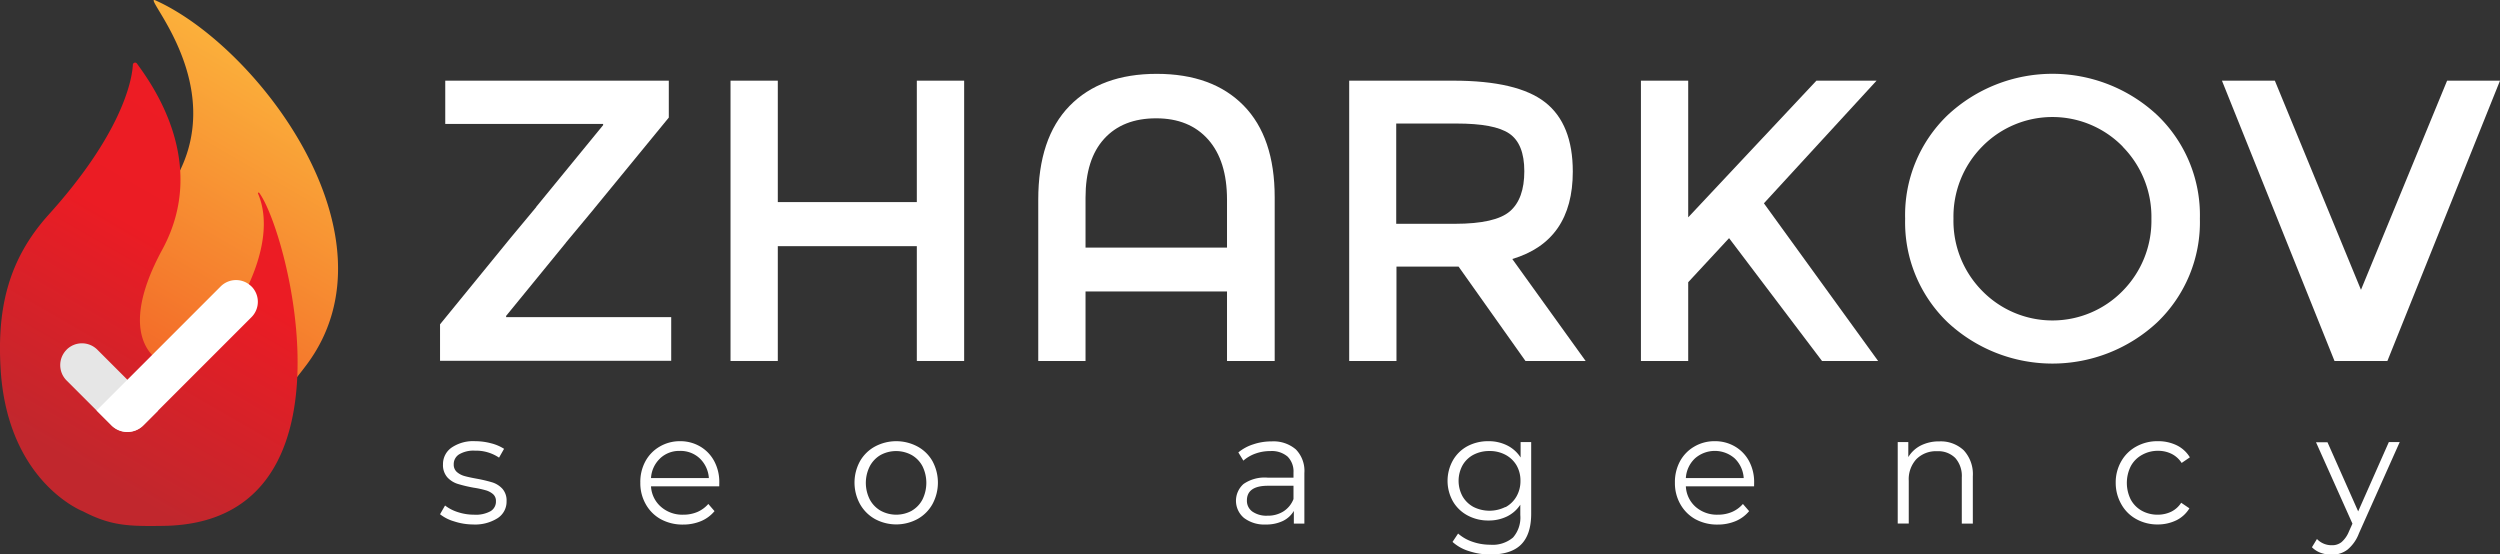 <svg xmlns="http://www.w3.org/2000/svg" xmlns:xlink="http://www.w3.org/1999/xlink" viewBox="0 0 498.65 110.6"><rect x="0" y="0" width="498.65" height="110.6" fill="#333333" stroke="none"/><defs><style>.cls-1{fill:#fff;}.cls-2{fill:url(#linear-gradient);}.cls-3{fill:url(#linear-gradient-2);}.cls-4{fill:#e6e6e6;}</style><linearGradient id="linear-gradient" x1="15.37" y1="89.51" x2="58.1" y2="15.49" gradientUnits="userSpaceOnUse"><stop offset="0.09" stop-color="#f15a24"/><stop offset="1" stop-color="#fbb03b"/></linearGradient><linearGradient id="linear-gradient-2" x1="13.14" y1="100.12" x2="54.57" y2="28.36" gradientUnits="userSpaceOnUse"><stop offset="0.09" stop-color="#c1272d"/><stop offset="0.66" stop-color="#eb1c24"/><stop offset="1" stop-color="#ed1c24"/></linearGradient></defs><g id="Layer_2" data-name="Layer 2"><g id="Layer_1-2" data-name="Layer 1"><path class="cls-1" d="M145.71,72V16.09h9.43V40.31h27.73V16.09h9.44V72h-9.44V49.1H155.14V72Z"/><path class="cls-1" d="M207.09,72V39.83q0-12.3,6.24-18.7t17.38-6.4q11.14,0,17.34,6.32t6.2,18.3V72h-9.51V58.13H216.52V72Zm9.43-32.53v9.91h28.22V39.83q0-7.76-3.76-12T230.59,23.6q-6.63,0-10.35,4.08T216.52,39.43Z"/><path class="cls-1" d="M313.71,34.23q0,13.83-12.07,17.43L316.27,72h-12L290.93,53.18H278.54V72h-9.43V16.09h20.78q12.8,0,18.31,4.32T313.71,34.23Zm-12.55,7.92q2.88-2.48,2.88-8c0-3.64-1-6.15-3-7.51s-5.49-2-10.55-2h-12v20h11.75Q298.28,44.63,301.16,42.15Z"/><path class="cls-1" d="M327.3,16.09h9.43V43.35L362.3,16.09h12L351.83,40.55,374.61,72H363.42L344.88,47.5l-8.15,8.79V72H327.3Z"/><path class="cls-1" d="M430.32,64.25a30.65,30.65,0,0,1-41.88,0A27.65,27.65,0,0,1,380,43.63,27.62,27.62,0,0,1,388.44,23a30.62,30.62,0,0,1,41.88,0,27.62,27.62,0,0,1,8.47,20.62A27.65,27.65,0,0,1,430.32,64.25Zm-6.91-35a19.61,19.61,0,0,0-28.06,0,19.89,19.89,0,0,0-5.71,14.35A19.86,19.86,0,0,0,395.35,58a19.59,19.59,0,0,0,28.06,0,19.9,19.9,0,0,0,5.71-14.34A19.93,19.93,0,0,0,423.41,29.28Z"/><path class="cls-1" d="M476.19,72H465.64L443.19,16.09h10.55l17.18,41.72L488.1,16.09h10.55Z"/><path class="cls-1" d="M90.6,104a8.21,8.21,0,0,1-2.83-1.43l1-1.74a8.21,8.21,0,0,0,2.56,1.32,10.28,10.28,0,0,0,3.22.51,6.09,6.09,0,0,0,3.3-.7,2.22,2.22,0,0,0,1.07-2,1.78,1.78,0,0,0-.59-1.41,3.83,3.83,0,0,0-1.49-.77,19.26,19.26,0,0,0-2.38-.51,27.69,27.69,0,0,1-3.19-.76,4.75,4.75,0,0,1-2.06-1.32,3.69,3.69,0,0,1-.85-2.57,4,4,0,0,1,1.71-3.34A7.66,7.66,0,0,1,94.79,88a12.31,12.31,0,0,1,3.16.42,8.78,8.78,0,0,1,2.59,1.1l-1,1.76a8.23,8.23,0,0,0-4.8-1.39,5.6,5.6,0,0,0-3.17.74,2.29,2.29,0,0,0-1.07,2,1.94,1.94,0,0,0,.6,1.49,3.86,3.86,0,0,0,1.51.82c.59.17,1.42.35,2.47.54a29,29,0,0,1,3.13.74,4.64,4.64,0,0,1,2,1.27,3.52,3.52,0,0,1,.83,2.48,3.91,3.91,0,0,1-1.78,3.38,8.4,8.4,0,0,1-4.93,1.26A12.21,12.21,0,0,1,90.6,104Z"/><path class="cls-1" d="M143.46,97H129.85a5.81,5.81,0,0,0,2,4.1,6.46,6.46,0,0,0,4.45,1.56,7.08,7.08,0,0,0,2.79-.54,6.14,6.14,0,0,0,2.19-1.6l1.24,1.43a7,7,0,0,1-2.71,2,9.19,9.19,0,0,1-3.57.68,9.06,9.06,0,0,1-4.44-1.07,7.68,7.68,0,0,1-3-3,8.42,8.42,0,0,1-1.08-4.27,8.59,8.59,0,0,1,1-4.26,7.51,7.51,0,0,1,2.84-2.94A7.9,7.9,0,0,1,135.6,88a7.81,7.81,0,0,1,4.06,1.06A7.45,7.45,0,0,1,142.47,92a8.82,8.82,0,0,1,1,4.28Zm-11.8-5.56a5.85,5.85,0,0,0-1.81,3.92h11.54a5.94,5.94,0,0,0-1.81-3.92,5.58,5.58,0,0,0-4-1.5A5.52,5.52,0,0,0,131.66,91.43Z"/><path class="cls-1" d="M174.53,103.53a7.75,7.75,0,0,1-3-3,8.89,8.89,0,0,1,0-8.53,7.63,7.63,0,0,1,3-2.94,9,9,0,0,1,8.47,0A7.54,7.54,0,0,1,186,92a9,9,0,0,1,0,8.53,7.66,7.66,0,0,1-3,3,8.92,8.92,0,0,1-8.47,0Zm7.34-1.67A5.55,5.55,0,0,0,184,99.62,7.52,7.52,0,0,0,184,93a5.55,5.55,0,0,0-2.16-2.24,6.5,6.5,0,0,0-6.21,0A5.64,5.64,0,0,0,173.49,93a7.35,7.35,0,0,0,0,6.63,5.64,5.64,0,0,0,2.17,2.24,6.5,6.5,0,0,0,6.21,0Z"/><path class="cls-1" d="M258.47,89.64a6.13,6.13,0,0,1,1.7,4.72v10.08h-2.1v-2.53a5.13,5.13,0,0,1-2.18,2,7.7,7.7,0,0,1-3.42.71,6.71,6.71,0,0,1-4.33-1.3,4.47,4.47,0,0,1-.11-6.78,7.37,7.37,0,0,1,4.78-1.27H258v-1a4.18,4.18,0,0,0-1.18-3.2,4.86,4.86,0,0,0-3.43-1.1,8.66,8.66,0,0,0-3,.51A7.46,7.46,0,0,0,248,91.88l-1-1.64a8.86,8.86,0,0,1,3-1.62,11.34,11.34,0,0,1,3.65-.58A6.84,6.84,0,0,1,258.47,89.64ZM256,102a5.09,5.09,0,0,0,2-2.46V96.89h-5.11c-2.78,0-4.18,1-4.18,2.91a2.63,2.63,0,0,0,1.09,2.24,4.9,4.9,0,0,0,3,.82A5.78,5.78,0,0,0,256,102Z"/><path class="cls-1" d="M305.41,88.17v14.29c0,2.77-.68,4.81-2,6.14s-3.39,2-6.11,2a13.46,13.46,0,0,1-4.28-.67,8.67,8.67,0,0,1-3.3-1.84l1.11-1.67a8.39,8.39,0,0,0,2.87,1.64,10.69,10.69,0,0,0,3.54.59,6.26,6.26,0,0,0,4.55-1.44,6.05,6.05,0,0,0,1.45-4.47v-2.07a6.66,6.66,0,0,1-2.67,2.35,8.26,8.26,0,0,1-3.67.8,8.61,8.61,0,0,1-4.16-1,7.39,7.39,0,0,1-2.94-2.82,8.35,8.35,0,0,1,0-8.18A7.33,7.33,0,0,1,292.69,89a8.75,8.75,0,0,1,4.18-1,8.2,8.2,0,0,1,3.74.84,6.73,6.73,0,0,1,2.69,2.41V88.17Zm-5.14,13A5.6,5.6,0,0,0,302.49,99a6.13,6.13,0,0,0,.78-3.1,6.05,6.05,0,0,0-.78-3.08,5.63,5.63,0,0,0-2.2-2.1,6.61,6.61,0,0,0-3.2-.76,6.78,6.78,0,0,0-3.18.74,5.43,5.43,0,0,0-2.19,2.11,6.46,6.46,0,0,0,0,6.19,5.58,5.58,0,0,0,2.19,2.12,7.12,7.12,0,0,0,6.36,0Z"/><path class="cls-1" d="M349.87,97H336.26a5.81,5.81,0,0,0,1.95,4.1,6.46,6.46,0,0,0,4.45,1.56,7.08,7.08,0,0,0,2.79-.54,6.05,6.05,0,0,0,2.19-1.6l1.24,1.43a7,7,0,0,1-2.71,2,9.19,9.19,0,0,1-3.57.68,9.06,9.06,0,0,1-4.44-1.07,7.74,7.74,0,0,1-3-3,8.42,8.42,0,0,1-1.08-4.27,8.7,8.7,0,0,1,1-4.26,7.51,7.51,0,0,1,2.84-2.94A7.9,7.9,0,0,1,342,88a7.81,7.81,0,0,1,4.06,1.06A7.45,7.45,0,0,1,348.88,92a8.82,8.82,0,0,1,1,4.28Zm-11.8-5.56a5.85,5.85,0,0,0-1.81,3.92H347.8A5.94,5.94,0,0,0,346,91.43a6,6,0,0,0-7.92,0Z"/><path class="cls-1" d="M391.69,89.82A7,7,0,0,1,393.5,95v9.44h-2.2V95.22A5.39,5.39,0,0,0,390,91.35,4.78,4.78,0,0,0,386.41,90a5.53,5.53,0,0,0-4.16,1.57,5.9,5.9,0,0,0-1.53,4.31v8.54h-2.2V88.17h2.11v3a6.17,6.17,0,0,1,2.49-2.31,8,8,0,0,1,3.7-.82A6.68,6.68,0,0,1,391.69,89.82Z"/><path class="cls-1" d="M426.1,103.54a7.57,7.57,0,0,1-3-3A8.54,8.54,0,0,1,422,96.3,8.41,8.41,0,0,1,423.11,92a7.61,7.61,0,0,1,3-2.94A8.66,8.66,0,0,1,430.41,88a8.42,8.42,0,0,1,3.76.82,6.26,6.26,0,0,1,2.62,2.4l-1.64,1.12a5.09,5.09,0,0,0-2-1.81,5.94,5.94,0,0,0-2.69-.61,6.35,6.35,0,0,0-3.17.79A5.58,5.58,0,0,0,425,93a7.46,7.46,0,0,0,0,6.64,5.62,5.62,0,0,0,2.2,2.23,6.45,6.45,0,0,0,3.17.79,6.2,6.2,0,0,0,2.69-.59,5,5,0,0,0,2-1.79l1.64,1.11a6.29,6.29,0,0,1-2.63,2.4,8.53,8.53,0,0,1-3.75.82A8.66,8.66,0,0,1,426.1,103.54Z"/><path class="cls-1" d="M478.65,88.17l-8.14,18.22a7.73,7.73,0,0,1-2.29,3.25,5.08,5.08,0,0,1-3.12,1,6.31,6.31,0,0,1-2.2-.37,4.69,4.69,0,0,1-1.76-1.12l1-1.64a4,4,0,0,0,3,1.24,2.93,2.93,0,0,0,1.9-.62,5.49,5.49,0,0,0,1.47-2.1l.71-1.58-7.27-16.24h2.29L470.36,102l6.12-13.83Z"/><polygon class="cls-1" points="100.95 63.25 100.95 63.01 112.87 48.42 112.86 48.41 118.47 41.67 118.46 41.67 133.4 23.45 133.4 16.09 88.81 16.09 88.81 24.72 120.3 24.72 120.3 24.96 106.94 41.28 106.96 41.3 101.8 47.5 87.77 64.69 87.77 71.96 133.88 71.96 133.88 63.25 100.95 63.25"/><path class="cls-2" d="M31,.07c-3.62-1.62,22.59,24.45-5.9,46.59-21.35,16.58-17.8,30.5-13,37.94a17.56,17.56,0,0,0,4.8,5.62l.24.2.05,0a17.28,17.28,0,0,0,10.21,3.34s14.6,4.6,33.75-21S51.42,9.23,31,.07Z"/><path class="cls-3" d="M51.7,38.46a.14.14,0,0,0-.24.14c4.48,10.46-5,25.95-11.46,31.89-3.9,3.61-7.17,2.12-7.17,2.12s-10.75-3.85-.46-22.83c9.45-17.4-2.22-33.19-5.06-37.11a.45.45,0,0,0-.81.24c-.18,3.54-2.57,14.15-16.79,29.9C1.65,51.75-.59,61.49.12,73.54,1.46,96.21,16.56,102,16.56,102c5.58,2.9,9.08,3,16.14,2.89C72.53,104.25,57.54,46.33,51.7,38.46Z"/><path class="cls-4" d="M20.88,66.6h0a4.34,4.34,0,0,1,4.34,4.34V88.11a0,0,0,0,1,0,0H21.11a4.57,4.57,0,0,1-4.57-4.57V70.95a4.34,4.34,0,0,1,4.34-4.34Z" transform="translate(-48.58 37.42) rotate(-45)"/><path class="cls-1" d="M36.25,51.37h0a4.34,4.34,0,0,1,4.34,4.34V86.26a4.46,4.46,0,0,1-4.46,4.46H31.91a0,0,0,0,1,0,0v-35a4.34,4.34,0,0,1,4.34-4.34Z" transform="translate(60.85 -4.83) rotate(45)"/></g></g></svg>